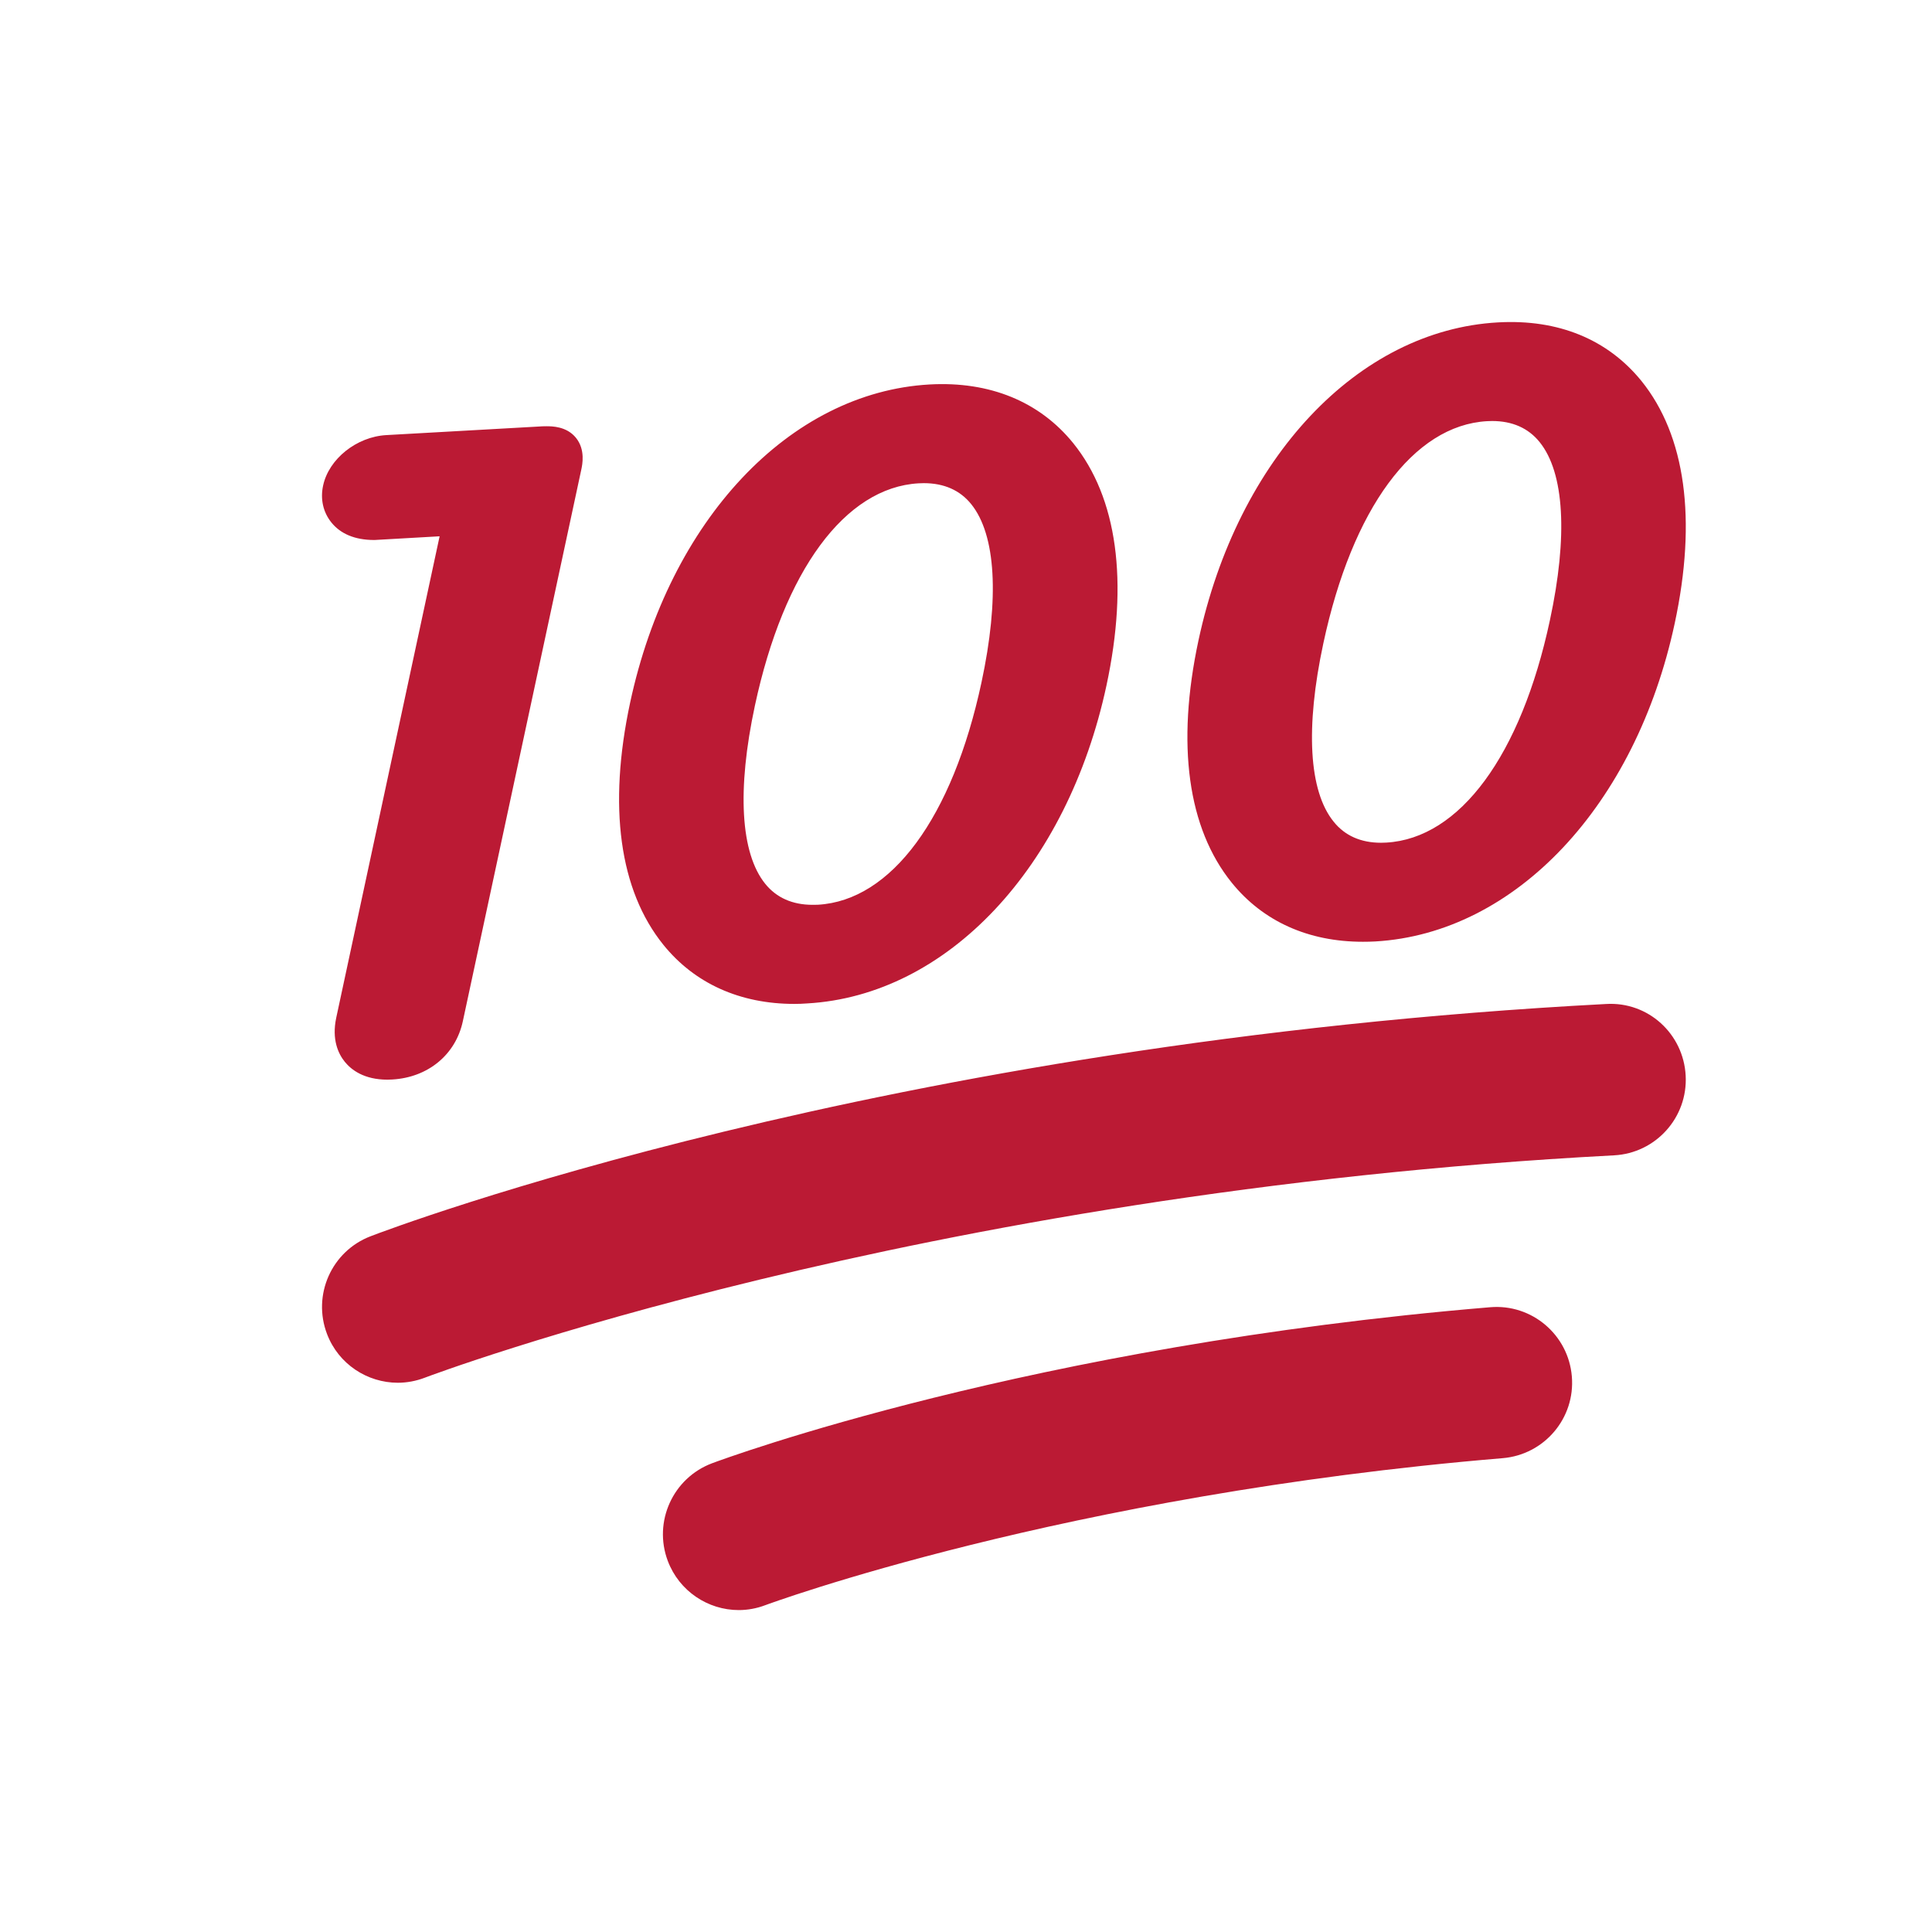 <svg width="24" height="24" viewBox="0 0 24 24" fill="none" xmlns="http://www.w3.org/2000/svg">
<path d="M4.813 13.412C4.523 13.412 4.365 13.291 4.283 13.19C4.203 13.091 4.119 12.915 4.177 12.642L5.461 6.662L4.654 6.708H4.648C4.405 6.708 4.229 6.629 4.118 6.492C4.014 6.364 3.977 6.2 4.014 6.031C4.085 5.701 4.429 5.426 4.798 5.405L6.685 5.299C6.721 5.296 6.755 5.295 6.787 5.295C6.856 5.295 7.039 5.295 7.155 5.439C7.274 5.586 7.234 5.773 7.221 5.834L5.75 12.684C5.662 13.1 5.318 13.385 4.872 13.41L4.813 13.412ZM9.869 12.471C9.192 12.471 8.629 12.217 8.241 11.737C7.694 11.06 7.551 10.019 7.828 8.727C8.314 6.462 9.808 4.874 11.547 4.776C12.295 4.734 12.914 4.989 13.332 5.505C13.879 6.182 14.022 7.223 13.745 8.515C13.259 10.779 11.765 12.367 10.025 12.465C9.973 12.469 9.92 12.471 9.869 12.471ZM11.476 6.002L11.411 6.004C10.498 6.056 9.738 7.088 9.378 8.764C9.153 9.813 9.199 10.599 9.506 10.979C9.646 11.152 9.844 11.24 10.094 11.24L10.16 11.239C11.073 11.187 11.832 10.156 12.192 8.479C12.417 7.43 12.372 6.644 12.065 6.263C11.926 6.09 11.727 6.002 11.476 6.002ZM16.93 11.699C16.253 11.699 15.69 11.446 15.301 10.965C14.754 10.288 14.611 9.247 14.888 7.955C15.374 5.69 16.869 4.102 18.607 4.005C19.361 3.962 19.973 4.218 20.391 4.733C20.938 5.411 21.081 6.452 20.804 7.743C20.319 10.007 18.825 11.594 17.085 11.695C17.033 11.698 16.981 11.699 16.93 11.699ZM18.536 5.23L18.472 5.232C17.558 5.284 16.798 6.316 16.439 7.992C16.214 9.041 16.259 9.828 16.567 10.207C16.706 10.381 16.905 10.469 17.155 10.469L17.221 10.467C18.134 10.415 18.894 9.383 19.253 7.707C19.479 6.659 19.433 5.872 19.126 5.492C18.986 5.318 18.787 5.23 18.536 5.23ZM9.177 20.001C8.796 20.001 8.437 19.767 8.295 19.389C8.113 18.903 8.359 18.36 8.846 18.177C9.005 18.118 12.799 16.715 18.51 16.239C19.028 16.194 19.483 16.581 19.526 17.098C19.57 17.617 19.184 18.071 18.666 18.114C13.212 18.569 9.543 19.927 9.507 19.94C9.399 19.981 9.287 20.001 9.177 20.001ZM4.942 17.177C4.564 17.177 4.206 16.947 4.063 16.573C3.877 16.088 4.118 15.543 4.604 15.357C4.859 15.259 10.964 12.945 19.951 12.472C20.474 12.44 20.913 12.843 20.94 13.362C20.968 13.881 20.569 14.325 20.05 14.352C11.38 14.809 5.339 17.091 5.278 17.114C5.168 17.156 5.054 17.177 4.942 17.177Z" fill="#BB1A34"/>
</svg>
